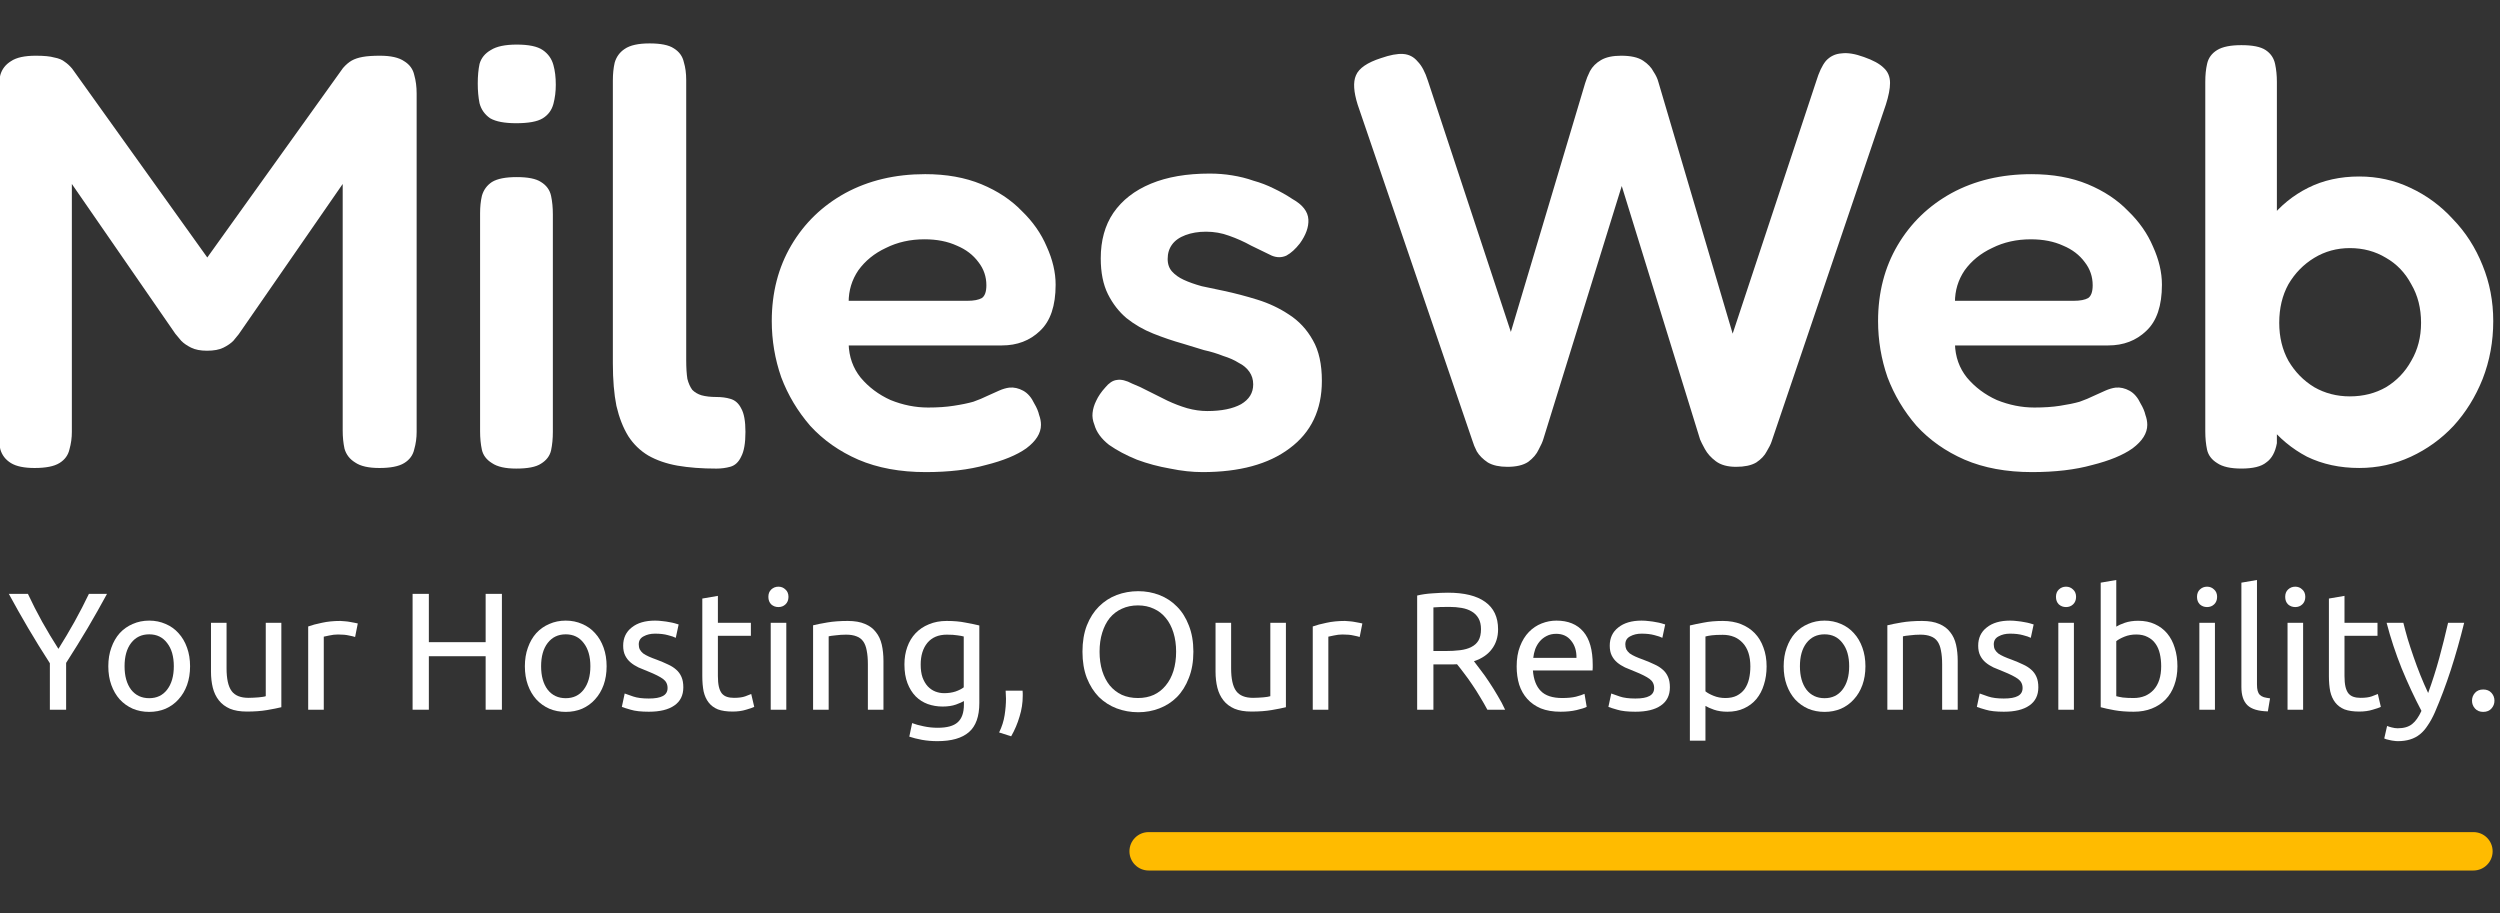 <svg width="167" height="61" viewBox="0 0 167 61" fill="none" xmlns="http://www.w3.org/2000/svg">
<rect x="0" y="0" width="167" height="61" fill="#333333" stroke="none"/>
<g clip-path="url(#clip0_1241_4301)">
<path d="M75.447 56.867C75.447 56.159 76.021 55.585 76.729 55.585H165.225C165.934 55.585 166.508 56.159 166.508 56.867V56.867C166.508 57.575 165.934 58.15 165.225 58.15H76.729C76.021 58.15 75.447 57.575 75.447 56.867V56.867Z" fill="#FFBB00"/>
<path d="M3.331 47.409V44.305C2.816 43.508 2.331 42.722 1.876 41.948C1.421 41.174 0.992 40.414 0.589 39.67H1.865C2.149 40.28 2.466 40.902 2.816 41.535C3.167 42.16 3.529 42.763 3.902 43.344C4.268 42.763 4.626 42.16 4.976 41.535C5.327 40.902 5.648 40.28 5.939 39.67H7.148C6.745 40.414 6.316 41.174 5.861 41.948C5.405 42.715 4.924 43.493 4.417 44.282V47.409H3.331Z" fill="white"/>
<path d="M12.697 44.506C12.697 44.967 12.629 45.384 12.495 45.757C12.361 46.129 12.171 46.449 11.924 46.717C11.686 46.985 11.398 47.193 11.063 47.342C10.727 47.484 10.361 47.554 9.966 47.554C9.57 47.554 9.205 47.484 8.869 47.342C8.533 47.193 8.242 46.985 7.996 46.717C7.757 46.449 7.571 46.129 7.437 45.757C7.302 45.384 7.235 44.967 7.235 44.506C7.235 44.051 7.302 43.638 7.437 43.266C7.571 42.886 7.757 42.562 7.996 42.294C8.242 42.026 8.533 41.822 8.869 41.68C9.205 41.531 9.57 41.457 9.966 41.457C10.361 41.457 10.727 41.531 11.063 41.68C11.398 41.822 11.686 42.026 11.924 42.294C12.171 42.562 12.361 42.886 12.495 43.266C12.629 43.638 12.697 44.051 12.697 44.506ZM11.611 44.506C11.611 43.85 11.462 43.333 11.163 42.953C10.872 42.566 10.473 42.373 9.966 42.373C9.458 42.373 9.056 42.566 8.757 42.953C8.466 43.333 8.321 43.85 8.321 44.506C8.321 45.161 8.466 45.682 8.757 46.069C9.056 46.449 9.458 46.639 9.966 46.639C10.473 46.639 10.872 46.449 11.163 46.069C11.462 45.682 11.611 45.161 11.611 44.506Z" fill="white"/>
<path d="M18.794 47.242C18.555 47.301 18.238 47.365 17.843 47.432C17.455 47.499 17.003 47.532 16.489 47.532C16.041 47.532 15.664 47.469 15.358 47.342C15.053 47.208 14.806 47.022 14.62 46.784C14.433 46.546 14.299 46.267 14.217 45.946C14.135 45.619 14.094 45.258 14.094 44.863V41.602H15.134V44.64C15.134 45.347 15.246 45.853 15.47 46.158C15.694 46.464 16.071 46.616 16.601 46.616C16.712 46.616 16.828 46.613 16.948 46.605C17.067 46.598 17.179 46.59 17.283 46.583C17.388 46.568 17.481 46.557 17.563 46.549C17.653 46.535 17.716 46.52 17.753 46.505V41.602H18.794V47.242Z" fill="white"/>
<path d="M22.736 41.479C22.826 41.479 22.926 41.487 23.038 41.501C23.157 41.509 23.273 41.524 23.385 41.546C23.497 41.561 23.598 41.58 23.687 41.602C23.784 41.617 23.855 41.632 23.9 41.647L23.721 42.551C23.639 42.522 23.501 42.488 23.307 42.451C23.12 42.406 22.878 42.384 22.579 42.384C22.385 42.384 22.191 42.406 21.997 42.451C21.811 42.488 21.688 42.514 21.628 42.529V47.409H20.587V41.848C20.833 41.758 21.139 41.676 21.505 41.602C21.87 41.52 22.281 41.479 22.736 41.479Z" fill="white"/>
<path d="M32.441 39.67H33.527V47.409H32.441V43.836H28.647V47.409H27.561V39.67H28.647V42.897H32.441V39.67Z" fill="white"/>
<path d="M40.522 44.506C40.522 44.967 40.455 45.384 40.321 45.757C40.186 46.129 39.996 46.449 39.75 46.717C39.511 46.985 39.224 47.193 38.888 47.342C38.552 47.484 38.187 47.554 37.791 47.554C37.396 47.554 37.03 47.484 36.695 47.342C36.359 47.193 36.068 46.985 35.822 46.717C35.583 46.449 35.396 46.129 35.262 45.757C35.128 45.384 35.061 44.967 35.061 44.506C35.061 44.051 35.128 43.638 35.262 43.266C35.396 42.886 35.583 42.562 35.822 42.294C36.068 42.026 36.359 41.822 36.695 41.68C37.03 41.531 37.396 41.457 37.791 41.457C38.187 41.457 38.552 41.531 38.888 41.68C39.224 41.822 39.511 42.026 39.75 42.294C39.996 42.562 40.186 42.886 40.321 43.266C40.455 43.638 40.522 44.051 40.522 44.506ZM39.437 44.506C39.437 43.85 39.287 43.333 38.989 42.953C38.698 42.566 38.299 42.373 37.791 42.373C37.284 42.373 36.881 42.566 36.583 42.953C36.292 43.333 36.146 43.85 36.146 44.506C36.146 45.161 36.292 45.682 36.583 46.069C36.881 46.449 37.284 46.639 37.791 46.639C38.299 46.639 38.698 46.449 38.989 46.069C39.287 45.682 39.437 45.161 39.437 44.506Z" fill="white"/>
<path d="M43.341 46.661C43.766 46.661 44.079 46.605 44.281 46.493C44.489 46.382 44.594 46.203 44.594 45.958C44.594 45.704 44.493 45.503 44.292 45.354C44.09 45.206 43.758 45.038 43.296 44.852C43.072 44.763 42.856 44.673 42.647 44.584C42.445 44.487 42.27 44.375 42.121 44.249C41.971 44.122 41.852 43.97 41.763 43.791C41.673 43.612 41.628 43.393 41.628 43.132C41.628 42.618 41.819 42.212 42.199 41.915C42.58 41.609 43.098 41.457 43.755 41.457C43.919 41.457 44.083 41.468 44.247 41.49C44.411 41.505 44.564 41.528 44.706 41.557C44.848 41.58 44.971 41.606 45.075 41.636C45.187 41.665 45.273 41.691 45.333 41.714L45.142 42.607C45.031 42.547 44.855 42.488 44.616 42.428C44.378 42.361 44.09 42.328 43.755 42.328C43.464 42.328 43.21 42.387 42.994 42.507C42.777 42.618 42.669 42.797 42.669 43.043C42.669 43.169 42.691 43.281 42.736 43.378C42.788 43.474 42.863 43.564 42.96 43.646C43.065 43.72 43.191 43.791 43.341 43.858C43.49 43.925 43.669 43.996 43.878 44.07C44.154 44.174 44.4 44.279 44.616 44.383C44.833 44.48 45.016 44.595 45.165 44.729C45.321 44.863 45.441 45.027 45.523 45.22C45.605 45.407 45.646 45.637 45.646 45.913C45.646 46.449 45.444 46.855 45.042 47.13C44.646 47.406 44.079 47.543 43.341 47.543C42.826 47.543 42.423 47.499 42.132 47.409C41.841 47.327 41.643 47.264 41.539 47.219L41.729 46.326C41.848 46.371 42.039 46.438 42.3 46.527C42.561 46.616 42.908 46.661 43.341 46.661Z" fill="white"/>
<path d="M47.955 41.602H50.159V42.473H47.955V45.153C47.955 45.444 47.977 45.686 48.022 45.879C48.067 46.065 48.134 46.214 48.223 46.326C48.313 46.43 48.425 46.505 48.559 46.549C48.693 46.594 48.85 46.616 49.029 46.616C49.342 46.616 49.592 46.583 49.779 46.516C49.973 46.441 50.107 46.389 50.182 46.359L50.383 47.219C50.279 47.272 50.096 47.335 49.835 47.409C49.574 47.491 49.275 47.532 48.94 47.532C48.544 47.532 48.216 47.484 47.955 47.387C47.701 47.283 47.496 47.13 47.339 46.929C47.182 46.728 47.071 46.482 47.003 46.192C46.944 45.894 46.914 45.552 46.914 45.165V39.983L47.955 39.804V41.602Z" fill="white"/>
<path d="M52.525 47.409H51.484V41.602H52.525V47.409ZM51.999 40.552C51.812 40.552 51.652 40.493 51.517 40.373C51.391 40.247 51.327 40.079 51.327 39.871C51.327 39.662 51.391 39.499 51.517 39.38C51.652 39.253 51.812 39.19 51.999 39.19C52.185 39.19 52.342 39.253 52.469 39.38C52.603 39.499 52.67 39.662 52.67 39.871C52.67 40.079 52.603 40.247 52.469 40.373C52.342 40.493 52.185 40.552 51.999 40.552Z" fill="white"/>
<path d="M54.314 41.77C54.553 41.71 54.87 41.647 55.266 41.58C55.661 41.513 56.116 41.479 56.631 41.479C57.094 41.479 57.478 41.546 57.784 41.68C58.09 41.807 58.332 41.989 58.511 42.227C58.698 42.458 58.828 42.737 58.903 43.065C58.977 43.393 59.015 43.754 59.015 44.148V47.409H57.974V44.372C57.974 44.014 57.948 43.709 57.896 43.456C57.851 43.203 57.773 42.998 57.661 42.842C57.549 42.685 57.4 42.574 57.213 42.507C57.026 42.432 56.795 42.395 56.519 42.395C56.407 42.395 56.292 42.399 56.172 42.406C56.053 42.413 55.937 42.425 55.825 42.44C55.721 42.447 55.624 42.458 55.534 42.473C55.452 42.488 55.392 42.499 55.355 42.507V47.409H54.314V41.77Z" fill="white"/>
<path d="M64.389 46.829C64.3 46.888 64.124 46.966 63.863 47.063C63.609 47.153 63.311 47.197 62.968 47.197C62.617 47.197 62.285 47.141 61.972 47.03C61.666 46.918 61.397 46.747 61.166 46.516C60.935 46.278 60.752 45.983 60.618 45.634C60.483 45.284 60.416 44.867 60.416 44.383C60.416 43.958 60.48 43.571 60.606 43.221C60.733 42.864 60.916 42.559 61.155 42.306C61.401 42.045 61.7 41.844 62.05 41.703C62.401 41.554 62.796 41.479 63.236 41.479C63.721 41.479 64.143 41.516 64.501 41.591C64.867 41.658 65.173 41.721 65.419 41.781V46.963C65.419 47.856 65.188 48.504 64.725 48.906C64.262 49.308 63.561 49.509 62.621 49.509C62.255 49.509 61.908 49.479 61.58 49.42C61.259 49.36 60.98 49.289 60.741 49.207L60.931 48.303C61.14 48.385 61.394 48.455 61.692 48.515C61.998 48.582 62.315 48.615 62.643 48.615C63.263 48.615 63.706 48.493 63.975 48.247C64.251 48.001 64.389 47.61 64.389 47.074V46.829ZM64.378 42.518C64.273 42.488 64.132 42.462 63.953 42.44C63.781 42.41 63.546 42.395 63.248 42.395C62.688 42.395 62.255 42.577 61.949 42.942C61.651 43.307 61.502 43.791 61.502 44.394C61.502 44.729 61.543 45.016 61.625 45.254C61.714 45.492 61.83 45.69 61.972 45.846C62.121 46.002 62.289 46.118 62.475 46.192C62.669 46.267 62.867 46.304 63.069 46.304C63.345 46.304 63.598 46.267 63.83 46.192C64.061 46.11 64.244 46.017 64.378 45.913V42.518Z" fill="white"/>
<path d="M68.308 46.136C68.315 46.196 68.319 46.255 68.319 46.315C68.319 46.367 68.319 46.423 68.319 46.482C68.319 46.951 68.248 47.413 68.106 47.867C67.972 48.329 67.785 48.768 67.546 49.185L66.741 48.928C66.927 48.548 67.05 48.161 67.11 47.767C67.17 47.38 67.2 47.015 67.2 46.672C67.2 46.575 67.196 46.482 67.188 46.393C67.188 46.304 67.185 46.218 67.177 46.136H68.308Z" fill="white"/>
<path d="M72.309 43.534C72.309 42.871 72.406 42.287 72.6 41.781C72.801 41.274 73.07 40.854 73.406 40.519C73.749 40.176 74.144 39.919 74.592 39.748C75.047 39.577 75.528 39.491 76.036 39.491C76.535 39.491 77.006 39.577 77.446 39.748C77.893 39.919 78.285 40.176 78.621 40.519C78.957 40.854 79.222 41.274 79.415 41.781C79.617 42.287 79.718 42.871 79.718 43.534C79.718 44.197 79.617 44.781 79.415 45.287C79.222 45.794 78.957 46.218 78.621 46.561C78.285 46.896 77.893 47.149 77.446 47.32C77.006 47.491 76.535 47.577 76.036 47.577C75.528 47.577 75.047 47.491 74.592 47.32C74.144 47.149 73.749 46.896 73.406 46.561C73.07 46.218 72.801 45.794 72.6 45.287C72.406 44.781 72.309 44.197 72.309 43.534ZM73.451 43.534C73.451 44.003 73.51 44.431 73.629 44.818C73.749 45.198 73.917 45.522 74.133 45.79C74.357 46.058 74.626 46.267 74.939 46.415C75.26 46.557 75.618 46.628 76.013 46.628C76.409 46.628 76.763 46.557 77.076 46.415C77.39 46.267 77.655 46.058 77.871 45.79C78.095 45.522 78.266 45.198 78.386 44.818C78.505 44.431 78.565 44.003 78.565 43.534C78.565 43.065 78.505 42.641 78.386 42.261C78.266 41.874 78.095 41.546 77.871 41.278C77.655 41.01 77.39 40.805 77.076 40.664C76.763 40.515 76.409 40.441 76.013 40.441C75.618 40.441 75.26 40.515 74.939 40.664C74.626 40.805 74.357 41.01 74.133 41.278C73.917 41.546 73.749 41.874 73.629 42.261C73.51 42.641 73.451 43.065 73.451 43.534Z" fill="white"/>
<path d="M85.899 47.242C85.66 47.301 85.343 47.365 84.948 47.432C84.56 47.499 84.108 47.532 83.594 47.532C83.146 47.532 82.769 47.469 82.463 47.342C82.157 47.208 81.911 47.022 81.725 46.784C81.538 46.546 81.404 46.267 81.322 45.946C81.24 45.619 81.198 45.258 81.198 44.863V41.602H82.239V44.64C82.239 45.347 82.351 45.853 82.575 46.158C82.799 46.464 83.176 46.616 83.705 46.616C83.817 46.616 83.933 46.613 84.052 46.605C84.172 46.598 84.284 46.59 84.388 46.583C84.493 46.568 84.586 46.557 84.668 46.549C84.757 46.535 84.821 46.52 84.858 46.505V41.602H85.899V47.242Z" fill="white"/>
<path d="M89.841 41.479C89.93 41.479 90.031 41.487 90.143 41.501C90.262 41.509 90.378 41.524 90.49 41.546C90.602 41.561 90.703 41.58 90.792 41.602C90.889 41.617 90.96 41.632 91.005 41.647L90.826 42.551C90.743 42.522 90.606 42.488 90.412 42.451C90.225 42.406 89.983 42.384 89.684 42.384C89.49 42.384 89.296 42.406 89.102 42.451C88.916 42.488 88.793 42.514 88.733 42.529V47.409H87.692V41.848C87.938 41.758 88.244 41.676 88.61 41.602C88.975 41.52 89.386 41.479 89.841 41.479Z" fill="white"/>
<path d="M98.46 44.171C98.58 44.319 98.729 44.517 98.908 44.763C99.094 45.001 99.285 45.269 99.479 45.567C99.673 45.857 99.863 46.162 100.049 46.482C100.243 46.803 100.408 47.111 100.542 47.409H99.356C99.206 47.126 99.042 46.84 98.863 46.549C98.692 46.259 98.516 45.983 98.337 45.723C98.158 45.455 97.979 45.206 97.8 44.975C97.628 44.744 97.472 44.543 97.33 44.372C97.233 44.379 97.132 44.383 97.028 44.383C96.931 44.383 96.83 44.383 96.725 44.383H95.752V47.409H94.666V39.782C94.972 39.707 95.312 39.659 95.685 39.636C96.065 39.607 96.412 39.592 96.725 39.592C97.815 39.592 98.643 39.797 99.21 40.206C99.784 40.615 100.072 41.226 100.072 42.038C100.072 42.551 99.934 42.99 99.658 43.355C99.389 43.72 98.99 43.992 98.46 44.171ZM96.815 40.541C96.353 40.541 95.998 40.552 95.752 40.575V43.489H96.524C96.897 43.489 97.233 43.471 97.531 43.434C97.83 43.396 98.08 43.326 98.281 43.221C98.49 43.117 98.65 42.972 98.762 42.786C98.874 42.592 98.93 42.339 98.93 42.026C98.93 41.736 98.874 41.494 98.762 41.3C98.65 41.107 98.498 40.954 98.303 40.843C98.117 40.731 97.893 40.653 97.632 40.608C97.378 40.563 97.106 40.541 96.815 40.541Z" fill="white"/>
<path d="M101.313 44.517C101.313 44.003 101.388 43.556 101.537 43.177C101.686 42.789 101.884 42.469 102.13 42.216C102.376 41.963 102.66 41.773 102.98 41.647C103.301 41.52 103.63 41.457 103.965 41.457C104.749 41.457 105.349 41.703 105.767 42.194C106.185 42.678 106.394 43.419 106.394 44.416C106.394 44.461 106.394 44.52 106.394 44.595C106.394 44.662 106.39 44.725 106.383 44.785H102.399C102.443 45.388 102.619 45.846 102.925 46.158C103.23 46.471 103.708 46.628 104.357 46.628C104.723 46.628 105.029 46.598 105.275 46.538C105.528 46.471 105.719 46.408 105.845 46.348L105.991 47.219C105.864 47.286 105.64 47.357 105.319 47.432C105.006 47.506 104.648 47.543 104.245 47.543C103.738 47.543 103.298 47.469 102.925 47.32C102.559 47.164 102.257 46.951 102.018 46.683C101.779 46.415 101.6 46.099 101.481 45.734C101.369 45.362 101.313 44.956 101.313 44.517ZM105.308 43.947C105.316 43.478 105.196 43.095 104.95 42.797C104.711 42.492 104.379 42.339 103.954 42.339C103.715 42.339 103.503 42.387 103.316 42.484C103.137 42.574 102.984 42.693 102.857 42.842C102.731 42.99 102.63 43.162 102.555 43.355C102.488 43.549 102.443 43.746 102.421 43.947H105.308Z" fill="white"/>
<path d="M109.243 46.661C109.668 46.661 109.982 46.605 110.183 46.493C110.392 46.382 110.497 46.203 110.497 45.958C110.497 45.704 110.396 45.503 110.194 45.354C109.993 45.206 109.661 45.038 109.198 44.852C108.975 44.763 108.758 44.673 108.549 44.584C108.348 44.487 108.172 44.375 108.023 44.249C107.874 44.122 107.755 43.97 107.665 43.791C107.576 43.612 107.531 43.393 107.531 43.132C107.531 42.618 107.721 42.212 108.102 41.915C108.482 41.609 109.001 41.457 109.657 41.457C109.821 41.457 109.985 41.468 110.15 41.49C110.314 41.505 110.467 41.528 110.608 41.557C110.75 41.58 110.873 41.606 110.978 41.636C111.09 41.665 111.176 41.691 111.235 41.714L111.045 42.607C110.933 42.547 110.758 42.488 110.519 42.428C110.28 42.361 109.993 42.328 109.657 42.328C109.366 42.328 109.113 42.387 108.896 42.507C108.68 42.618 108.572 42.797 108.572 43.043C108.572 43.169 108.594 43.281 108.639 43.378C108.691 43.474 108.766 43.564 108.863 43.646C108.967 43.72 109.094 43.791 109.243 43.858C109.392 43.925 109.571 43.996 109.78 44.07C110.056 44.174 110.303 44.279 110.519 44.383C110.735 44.48 110.918 44.595 111.067 44.729C111.224 44.863 111.343 45.027 111.425 45.22C111.508 45.407 111.549 45.637 111.549 45.913C111.549 46.449 111.347 46.855 110.944 47.13C110.549 47.406 109.982 47.543 109.243 47.543C108.728 47.543 108.325 47.499 108.034 47.409C107.743 47.327 107.546 47.264 107.441 47.219L107.632 46.326C107.751 46.371 107.941 46.438 108.202 46.527C108.463 46.616 108.81 46.661 109.243 46.661Z" fill="white"/>
<path d="M116.924 44.517C116.924 43.839 116.756 43.318 116.42 42.953C116.084 42.589 115.637 42.406 115.077 42.406C114.764 42.406 114.518 42.417 114.338 42.44C114.167 42.462 114.029 42.488 113.924 42.518V46.181C114.051 46.285 114.234 46.386 114.473 46.482C114.712 46.579 114.973 46.628 115.256 46.628C115.555 46.628 115.808 46.575 116.017 46.471C116.234 46.359 116.409 46.211 116.543 46.025C116.677 45.831 116.774 45.608 116.834 45.354C116.894 45.094 116.924 44.815 116.924 44.517ZM118.009 44.517C118.009 44.956 117.95 45.362 117.83 45.734C117.718 46.106 117.55 46.426 117.327 46.695C117.103 46.963 116.827 47.171 116.498 47.32C116.178 47.469 115.808 47.543 115.39 47.543C115.055 47.543 114.756 47.499 114.495 47.409C114.241 47.32 114.051 47.234 113.924 47.153V49.475H112.884V41.781C113.13 41.721 113.436 41.658 113.801 41.591C114.174 41.516 114.603 41.479 115.088 41.479C115.536 41.479 115.939 41.55 116.297 41.691C116.655 41.833 116.961 42.034 117.215 42.294C117.468 42.555 117.662 42.875 117.797 43.255C117.938 43.627 118.009 44.048 118.009 44.517Z" fill="white"/>
<path d="M124.611 44.506C124.611 44.967 124.544 45.384 124.409 45.757C124.275 46.129 124.085 46.449 123.838 46.717C123.6 46.985 123.312 47.193 122.977 47.342C122.641 47.484 122.275 47.554 121.88 47.554C121.485 47.554 121.119 47.484 120.783 47.342C120.447 47.193 120.157 46.985 119.91 46.717C119.672 46.449 119.485 46.129 119.351 45.757C119.216 45.384 119.149 44.967 119.149 44.506C119.149 44.051 119.216 43.638 119.351 43.266C119.485 42.886 119.672 42.562 119.91 42.294C120.157 42.026 120.447 41.822 120.783 41.68C121.119 41.531 121.485 41.457 121.88 41.457C122.275 41.457 122.641 41.531 122.977 41.68C123.312 41.822 123.6 42.026 123.838 42.294C124.085 42.562 124.275 42.886 124.409 43.266C124.544 43.638 124.611 44.051 124.611 44.506ZM123.525 44.506C123.525 43.85 123.376 43.333 123.077 42.953C122.786 42.566 122.387 42.373 121.88 42.373C121.373 42.373 120.97 42.566 120.671 42.953C120.38 43.333 120.235 43.85 120.235 44.506C120.235 45.161 120.38 45.682 120.671 46.069C120.97 46.449 121.373 46.639 121.88 46.639C122.387 46.639 122.786 46.449 123.077 46.069C123.376 45.682 123.525 45.161 123.525 44.506Z" fill="white"/>
<path d="M126.075 41.77C126.314 41.71 126.631 41.647 127.026 41.58C127.422 41.513 127.877 41.479 128.392 41.479C128.854 41.479 129.238 41.546 129.544 41.68C129.85 41.807 130.093 41.989 130.272 42.227C130.458 42.458 130.589 42.737 130.664 43.065C130.738 43.393 130.775 43.754 130.775 44.148V47.409H129.735V44.372C129.735 44.014 129.708 43.709 129.656 43.456C129.612 43.203 129.533 42.998 129.421 42.842C129.309 42.685 129.16 42.574 128.974 42.507C128.787 42.432 128.556 42.395 128.28 42.395C128.168 42.395 128.052 42.399 127.933 42.406C127.813 42.413 127.698 42.425 127.586 42.44C127.481 42.447 127.384 42.458 127.295 42.473C127.213 42.488 127.153 42.499 127.116 42.507V47.409H126.075V41.77Z" fill="white"/>
<path d="M133.856 46.661C134.281 46.661 134.594 46.605 134.796 46.493C135.004 46.382 135.109 46.203 135.109 45.958C135.109 45.704 135.008 45.503 134.807 45.354C134.605 45.206 134.273 45.038 133.811 44.852C133.587 44.763 133.371 44.673 133.162 44.584C132.96 44.487 132.785 44.375 132.636 44.249C132.486 44.122 132.367 43.97 132.278 43.791C132.188 43.612 132.143 43.393 132.143 43.132C132.143 42.618 132.333 42.212 132.714 41.915C133.094 41.609 133.613 41.457 134.27 41.457C134.434 41.457 134.598 41.468 134.762 41.49C134.926 41.505 135.079 41.528 135.221 41.557C135.363 41.58 135.486 41.606 135.59 41.636C135.702 41.665 135.788 41.691 135.848 41.714L135.657 42.607C135.545 42.547 135.37 42.488 135.131 42.428C134.893 42.361 134.605 42.328 134.27 42.328C133.979 42.328 133.725 42.387 133.509 42.507C133.292 42.618 133.184 42.797 133.184 43.043C133.184 43.169 133.206 43.281 133.251 43.378C133.303 43.474 133.378 43.564 133.475 43.646C133.579 43.72 133.706 43.791 133.856 43.858C134.005 43.925 134.184 43.996 134.393 44.07C134.669 44.174 134.915 44.279 135.131 44.383C135.348 44.48 135.53 44.595 135.68 44.729C135.836 44.863 135.956 45.027 136.038 45.22C136.12 45.407 136.161 45.637 136.161 45.913C136.161 46.449 135.959 46.855 135.557 47.13C135.161 47.406 134.594 47.543 133.856 47.543C133.341 47.543 132.938 47.499 132.647 47.409C132.356 47.327 132.158 47.264 132.054 47.219L132.244 46.326C132.363 46.371 132.554 46.438 132.815 46.527C133.076 46.616 133.423 46.661 133.856 46.661Z" fill="white"/>
<path d="M138.537 47.409H137.496V41.602H138.537V47.409ZM138.011 40.552C137.824 40.552 137.664 40.493 137.53 40.373C137.403 40.247 137.339 40.079 137.339 39.871C137.339 39.662 137.403 39.499 137.53 39.38C137.664 39.253 137.824 39.19 138.011 39.19C138.197 39.19 138.354 39.253 138.481 39.38C138.615 39.499 138.682 39.662 138.682 39.871C138.682 40.079 138.615 40.247 138.481 40.373C138.354 40.493 138.197 40.552 138.011 40.552Z" fill="white"/>
<path d="M141.367 41.859C141.494 41.777 141.684 41.691 141.938 41.602C142.199 41.513 142.498 41.468 142.833 41.468C143.251 41.468 143.621 41.542 143.941 41.691C144.27 41.84 144.546 42.049 144.77 42.317C144.993 42.585 145.161 42.905 145.273 43.277C145.393 43.649 145.452 44.059 145.452 44.506C145.452 44.975 145.381 45.399 145.24 45.779C145.105 46.151 144.911 46.468 144.658 46.728C144.404 46.989 144.098 47.19 143.74 47.331C143.382 47.473 142.979 47.543 142.531 47.543C142.046 47.543 141.617 47.51 141.244 47.443C140.871 47.376 140.565 47.309 140.327 47.242V38.922L141.367 38.743V41.859ZM141.367 46.505C141.472 46.535 141.617 46.564 141.804 46.594C141.998 46.616 142.237 46.628 142.52 46.628C143.08 46.628 143.527 46.445 143.863 46.08C144.199 45.708 144.367 45.183 144.367 44.506C144.367 44.208 144.337 43.929 144.277 43.668C144.217 43.407 144.12 43.184 143.986 42.998C143.852 42.804 143.677 42.656 143.46 42.551C143.251 42.44 142.998 42.384 142.699 42.384C142.416 42.384 142.155 42.432 141.916 42.529C141.677 42.626 141.494 42.726 141.367 42.83V46.505Z" fill="white"/>
<path d="M147.958 47.409H146.917V41.602H147.958V47.409ZM147.432 40.552C147.245 40.552 147.085 40.493 146.95 40.373C146.824 40.247 146.76 40.079 146.76 39.871C146.76 39.662 146.824 39.499 146.95 39.38C147.085 39.253 147.245 39.19 147.432 39.19C147.618 39.19 147.775 39.253 147.902 39.38C148.036 39.499 148.103 39.662 148.103 39.871C148.103 40.079 148.036 40.247 147.902 40.373C147.775 40.493 147.618 40.552 147.432 40.552Z" fill="white"/>
<path d="M151.493 47.521C150.852 47.506 150.397 47.368 150.128 47.108C149.859 46.847 149.725 46.441 149.725 45.891V38.922L150.766 38.743V45.723C150.766 45.894 150.781 46.036 150.811 46.147C150.841 46.259 150.889 46.348 150.956 46.415C151.023 46.482 151.113 46.535 151.225 46.572C151.337 46.602 151.475 46.628 151.639 46.65L151.493 47.521Z" fill="white"/>
<path d="M153.848 47.409H152.808V41.602H153.848V47.409ZM153.322 40.552C153.136 40.552 152.976 40.493 152.841 40.373C152.714 40.247 152.651 40.079 152.651 39.871C152.651 39.662 152.714 39.499 152.841 39.38C152.976 39.253 153.136 39.19 153.322 39.19C153.509 39.19 153.666 39.253 153.792 39.38C153.927 39.499 153.994 39.662 153.994 39.871C153.994 40.079 153.927 40.247 153.792 40.373C153.666 40.493 153.509 40.552 153.322 40.552Z" fill="white"/>
<path d="M156.612 41.602H158.817V42.473H156.612V45.153C156.612 45.444 156.634 45.686 156.679 45.879C156.724 46.065 156.791 46.214 156.881 46.326C156.97 46.43 157.082 46.505 157.216 46.549C157.351 46.594 157.507 46.616 157.686 46.616C158 46.616 158.25 46.583 158.436 46.516C158.63 46.441 158.764 46.389 158.839 46.359L159.04 47.219C158.936 47.272 158.753 47.335 158.492 47.409C158.231 47.491 157.933 47.532 157.597 47.532C157.201 47.532 156.873 47.484 156.612 47.387C156.358 47.283 156.153 47.13 155.996 46.929C155.84 46.728 155.728 46.482 155.661 46.192C155.601 45.894 155.571 45.552 155.571 45.165V39.983L156.612 39.804V41.602Z" fill="white"/>
<path d="M159.458 48.493C159.54 48.53 159.645 48.563 159.772 48.593C159.906 48.63 160.037 48.649 160.163 48.649C160.574 48.649 160.895 48.556 161.126 48.37C161.357 48.191 161.566 47.897 161.753 47.487C161.283 46.594 160.842 45.648 160.432 44.651C160.029 43.646 159.693 42.629 159.425 41.602H160.544C160.626 41.937 160.723 42.298 160.835 42.685C160.954 43.072 161.085 43.471 161.227 43.88C161.368 44.29 161.521 44.699 161.685 45.109C161.85 45.518 162.021 45.913 162.2 46.292C162.484 45.511 162.73 44.736 162.939 43.97C163.148 43.203 163.346 42.413 163.532 41.602H164.606C164.338 42.696 164.039 43.75 163.711 44.763C163.383 45.768 163.028 46.709 162.648 47.588C162.499 47.923 162.342 48.21 162.178 48.448C162.021 48.694 161.846 48.895 161.652 49.051C161.458 49.207 161.238 49.323 160.992 49.397C160.753 49.472 160.481 49.509 160.175 49.509C160.093 49.509 160.007 49.502 159.917 49.487C159.828 49.479 159.738 49.464 159.649 49.442C159.567 49.427 159.488 49.408 159.414 49.386C159.346 49.364 159.298 49.345 159.268 49.33L159.458 48.493Z" fill="white"/>
<path d="M166.63 46.806C166.63 47.007 166.563 47.182 166.428 47.331C166.294 47.48 166.111 47.554 165.88 47.554C165.649 47.554 165.466 47.48 165.332 47.331C165.197 47.182 165.13 47.007 165.13 46.806C165.13 46.605 165.197 46.43 165.332 46.281C165.466 46.132 165.649 46.058 165.88 46.058C166.111 46.058 166.294 46.132 166.428 46.281C166.563 46.43 166.63 46.605 166.63 46.806Z" fill="white"/>
<path d="M157.597 31.161C156.318 31.161 155.169 30.913 154.15 30.417C153.158 29.895 152.309 29.189 151.604 28.302C150.925 27.414 150.403 26.395 150.037 25.246C149.698 24.071 149.528 22.818 149.528 21.486C149.554 20.154 149.75 18.914 150.116 17.765C150.481 16.59 151.004 15.572 151.683 14.71C152.388 13.822 153.236 13.13 154.229 12.634C155.221 12.138 156.344 11.89 157.597 11.89C158.798 11.89 159.921 12.138 160.966 12.634C162.036 13.13 162.976 13.822 163.786 14.71C164.621 15.572 165.274 16.59 165.744 17.765C166.214 18.914 166.449 20.141 166.449 21.447C166.449 22.805 166.214 24.084 165.744 25.286C165.274 26.461 164.635 27.492 163.825 28.38C163.016 29.242 162.075 29.921 161.005 30.417C159.934 30.913 158.798 31.161 157.597 31.161ZM156.97 26.578C157.884 26.578 158.707 26.369 159.438 25.951C160.169 25.508 160.744 24.907 161.161 24.15C161.605 23.392 161.827 22.531 161.827 21.564C161.827 20.572 161.605 19.698 161.161 18.94C160.744 18.157 160.169 17.556 159.438 17.138C158.707 16.695 157.884 16.473 156.97 16.473C156.083 16.473 155.273 16.695 154.542 17.138C153.811 17.582 153.223 18.183 152.779 18.94C152.361 19.698 152.153 20.572 152.153 21.564C152.153 22.531 152.361 23.392 152.779 24.15C153.223 24.907 153.811 25.508 154.542 25.951C155.273 26.369 156.083 26.578 156.97 26.578ZM149.724 31.2C149.019 31.2 148.497 31.083 148.157 30.848C147.818 30.639 147.609 30.365 147.531 30.025C147.452 29.66 147.413 29.255 147.413 28.811V5.466C147.413 5.022 147.452 4.63 147.531 4.291C147.609 3.925 147.818 3.638 148.157 3.429C148.497 3.22 149.019 3.116 149.724 3.116C150.455 3.116 150.977 3.22 151.291 3.429C151.604 3.638 151.8 3.925 151.878 4.291C151.957 4.656 151.996 5.048 151.996 5.466V29.594C151.891 30.169 151.669 30.573 151.33 30.808C151.017 31.07 150.481 31.2 149.724 31.2Z" fill="white" stroke="white" stroke-width="0.2"/>
<path d="M135.739 31.436C134.041 31.436 132.553 31.162 131.273 30.613C130.02 30.065 128.962 29.321 128.101 28.381C127.265 27.414 126.625 26.344 126.181 25.169C125.764 23.968 125.555 22.727 125.555 21.448C125.555 19.567 125.986 17.896 126.847 16.434C127.709 14.972 128.897 13.823 130.412 12.987C131.952 12.151 133.715 11.734 135.7 11.734C137.11 11.734 138.35 11.956 139.421 12.399C140.491 12.843 141.379 13.431 142.084 14.162C142.815 14.867 143.364 15.65 143.729 16.512C144.121 17.374 144.317 18.21 144.317 19.019C144.317 20.403 143.977 21.408 143.298 22.035C142.646 22.662 141.823 22.975 140.831 22.975H130.49C130.516 23.863 130.79 24.633 131.313 25.286C131.861 25.939 132.54 26.448 133.349 26.814C134.185 27.153 135.034 27.323 135.895 27.323C136.548 27.323 137.123 27.284 137.619 27.206C138.141 27.127 138.585 27.036 138.951 26.931C139.316 26.801 139.63 26.67 139.891 26.54C140.178 26.409 140.439 26.291 140.674 26.187C140.909 26.083 141.131 26.017 141.34 25.991C141.627 25.965 141.914 26.03 142.202 26.187C142.489 26.344 142.724 26.618 142.907 27.01C143.063 27.271 143.168 27.519 143.22 27.754C143.298 27.963 143.338 28.172 143.338 28.381C143.338 28.903 143.024 29.399 142.397 29.869C141.771 30.313 140.883 30.678 139.734 30.966C138.611 31.279 137.279 31.436 135.739 31.436ZM130.49 20.194H138.52C138.964 20.194 139.303 20.129 139.538 19.998C139.773 19.842 139.891 19.528 139.891 19.058C139.891 18.458 139.708 17.922 139.342 17.452C138.977 16.956 138.481 16.578 137.854 16.316C137.227 16.029 136.496 15.886 135.66 15.886C134.694 15.886 133.819 16.081 133.036 16.473C132.253 16.839 131.626 17.348 131.156 18.001C130.712 18.654 130.49 19.385 130.49 20.194Z" fill="white" stroke="white" stroke-width="0.2"/>
<path d="M100.695 31.084C100.173 31.084 99.755 30.993 99.442 30.81C99.129 30.601 98.894 30.366 98.737 30.105C98.606 29.844 98.515 29.622 98.463 29.439L90.786 6.956C90.525 6.12 90.485 5.494 90.668 5.076C90.851 4.632 91.386 4.266 92.274 3.979C92.875 3.77 93.358 3.679 93.723 3.705C94.089 3.731 94.389 3.888 94.624 4.175C94.885 4.436 95.107 4.854 95.29 5.428L100.93 22.506L105.983 5.585C106.062 5.324 106.166 5.063 106.297 4.802C106.453 4.514 106.688 4.279 107.002 4.097C107.315 3.914 107.746 3.822 108.294 3.822C108.921 3.822 109.391 3.927 109.704 4.136C110.018 4.345 110.24 4.58 110.37 4.841C110.527 5.076 110.631 5.298 110.684 5.507L115.736 22.624L121.416 5.467C121.599 4.867 121.808 4.423 122.043 4.136C122.304 3.849 122.63 3.692 123.022 3.666C123.414 3.613 123.897 3.692 124.471 3.901C125.072 4.11 125.503 4.345 125.764 4.606C126.025 4.841 126.155 5.154 126.155 5.546C126.155 5.911 126.064 6.381 125.881 6.956L118.243 29.478C118.191 29.635 118.087 29.844 117.93 30.105C117.799 30.366 117.577 30.601 117.264 30.81C116.951 30.993 116.52 31.084 115.971 31.084C115.423 31.084 114.992 30.967 114.679 30.732C114.365 30.497 114.13 30.235 113.974 29.948C113.817 29.661 113.713 29.452 113.66 29.322L108.333 12.087L103.006 29.282C102.954 29.465 102.85 29.7 102.693 29.987C102.562 30.275 102.341 30.536 102.027 30.771C101.714 30.98 101.27 31.084 100.695 31.084Z" fill="white" stroke="white" stroke-width="0.2"/>
<path d="M80.328 31.436C79.649 31.436 78.931 31.358 78.174 31.201C77.417 31.07 76.686 30.875 75.981 30.613C75.275 30.326 74.662 30 74.14 29.634C73.644 29.243 73.33 28.812 73.2 28.342C73.095 28.081 73.056 27.832 73.082 27.598C73.108 27.336 73.186 27.075 73.317 26.814C73.448 26.527 73.644 26.24 73.905 25.952C74.14 25.665 74.375 25.509 74.61 25.482C74.871 25.43 75.197 25.509 75.589 25.717C75.928 25.848 76.294 26.018 76.686 26.227C77.103 26.436 77.521 26.644 77.939 26.853C78.383 27.062 78.827 27.232 79.271 27.363C79.741 27.493 80.198 27.558 80.642 27.558C81.608 27.558 82.378 27.402 82.953 27.088C83.527 26.749 83.814 26.279 83.814 25.678C83.814 25.339 83.723 25.038 83.54 24.777C83.358 24.516 83.109 24.307 82.796 24.151C82.509 23.968 82.156 23.811 81.739 23.681C81.347 23.524 80.916 23.393 80.446 23.289C80.002 23.158 79.532 23.015 79.036 22.858C78.383 22.675 77.73 22.453 77.077 22.192C76.424 21.931 75.837 21.591 75.315 21.174C74.819 20.756 74.414 20.234 74.1 19.607C73.787 18.98 73.63 18.197 73.63 17.257C73.63 16.082 73.905 15.089 74.453 14.28C75.028 13.444 75.85 12.805 76.921 12.361C77.991 11.917 79.284 11.695 80.798 11.695C81.321 11.695 81.817 11.734 82.287 11.812C82.783 11.891 83.253 12.008 83.697 12.165C84.167 12.295 84.611 12.465 85.029 12.674C85.473 12.883 85.89 13.118 86.282 13.379C86.935 13.745 87.274 14.175 87.3 14.672C87.327 15.142 87.144 15.651 86.752 16.199C86.465 16.565 86.178 16.826 85.89 16.983C85.603 17.113 85.303 17.113 84.99 16.983C84.572 16.774 84.115 16.552 83.619 16.317C83.149 16.056 82.652 15.834 82.13 15.651C81.634 15.468 81.112 15.377 80.563 15.377C80.041 15.377 79.571 15.455 79.153 15.612C78.736 15.768 78.422 15.99 78.213 16.278C78.004 16.565 77.9 16.904 77.9 17.296C77.9 17.662 78.004 17.962 78.213 18.197C78.422 18.432 78.696 18.628 79.036 18.784C79.375 18.941 79.78 19.085 80.25 19.215C80.72 19.32 81.216 19.424 81.739 19.529C82.47 19.685 83.214 19.881 83.971 20.116C84.728 20.351 85.42 20.678 86.047 21.095C86.7 21.513 87.222 22.075 87.614 22.78C88.005 23.459 88.201 24.346 88.201 25.443C88.201 27.349 87.496 28.825 86.086 29.869C84.702 30.914 82.783 31.436 80.328 31.436Z" fill="white" stroke="white" stroke-width="0.2"/>
<path d="M61.838 31.436C60.141 31.436 58.652 31.161 57.373 30.613C56.119 30.065 55.062 29.32 54.2 28.38C53.364 27.414 52.724 26.343 52.281 25.168C51.863 23.967 51.654 22.727 51.654 21.447C51.654 19.567 52.085 17.896 52.946 16.434C53.808 14.971 54.996 13.822 56.511 12.987C58.051 12.151 59.814 11.733 61.799 11.733C63.209 11.733 64.449 11.955 65.52 12.399C66.59 12.843 67.478 13.431 68.183 14.162C68.914 14.867 69.463 15.65 69.828 16.512C70.22 17.374 70.416 18.209 70.416 19.019C70.416 20.403 70.076 21.408 69.397 22.035C68.745 22.662 67.922 22.975 66.93 22.975H56.589C56.615 23.863 56.889 24.633 57.412 25.286C57.96 25.939 58.639 26.448 59.449 26.814C60.284 27.153 61.133 27.323 61.995 27.323C62.647 27.323 63.222 27.284 63.718 27.205C64.24 27.127 64.684 27.035 65.05 26.931C65.415 26.8 65.729 26.67 65.99 26.539C66.277 26.409 66.538 26.291 66.773 26.187C67.008 26.082 67.23 26.017 67.439 25.991C67.726 25.965 68.013 26.03 68.301 26.187C68.588 26.343 68.823 26.618 69.006 27.009C69.162 27.27 69.267 27.519 69.319 27.754C69.397 27.962 69.437 28.171 69.437 28.38C69.437 28.902 69.123 29.399 68.497 29.869C67.87 30.313 66.982 30.678 65.833 30.965C64.71 31.279 63.379 31.436 61.838 31.436ZM56.589 20.194H64.619C65.063 20.194 65.402 20.129 65.637 19.998C65.872 19.841 65.99 19.528 65.99 19.058C65.99 18.457 65.807 17.922 65.441 17.452C65.076 16.956 64.58 16.577 63.953 16.316C63.326 16.029 62.595 15.885 61.76 15.885C60.793 15.885 59.919 16.081 59.135 16.473C58.352 16.838 57.725 17.348 57.255 18C56.811 18.653 56.589 19.384 56.589 20.194Z" fill="white" stroke="white" stroke-width="0.2"/>
<path d="M47.855 31.202C46.888 31.202 46.027 31.137 45.269 31.006C44.538 30.875 43.898 30.654 43.35 30.34C42.828 30.027 42.397 29.609 42.057 29.087C41.718 28.538 41.457 27.872 41.274 27.089C41.117 26.306 41.039 25.366 41.039 24.269V5.389C41.039 4.945 41.078 4.554 41.157 4.214C41.261 3.849 41.47 3.561 41.783 3.353C42.123 3.118 42.658 3 43.389 3C44.12 3 44.643 3.104 44.956 3.313C45.295 3.522 45.504 3.809 45.583 4.175C45.687 4.515 45.739 4.906 45.739 5.35V24.073C45.739 24.569 45.766 24.987 45.818 25.326C45.896 25.64 46.014 25.901 46.17 26.11C46.353 26.293 46.575 26.423 46.836 26.502C47.123 26.58 47.463 26.619 47.855 26.619C48.194 26.619 48.494 26.658 48.755 26.737C49.043 26.815 49.265 27.011 49.421 27.324C49.604 27.637 49.696 28.147 49.696 28.852C49.696 29.583 49.604 30.118 49.421 30.458C49.265 30.797 49.043 31.006 48.755 31.084C48.468 31.163 48.168 31.202 47.855 31.202Z" fill="white" stroke="white" stroke-width="0.2"/>
<path d="M34.481 31.201C33.776 31.201 33.254 31.084 32.915 30.849C32.575 30.64 32.366 30.366 32.288 30.026C32.209 29.661 32.17 29.256 32.17 28.812V14.241C32.17 13.823 32.209 13.445 32.288 13.105C32.392 12.739 32.601 12.452 32.915 12.243C33.254 12.034 33.789 11.93 34.52 11.93C35.252 11.93 35.774 12.034 36.087 12.243C36.427 12.452 36.636 12.739 36.714 13.105C36.792 13.471 36.831 13.876 36.831 14.319V28.851C36.831 29.295 36.792 29.7 36.714 30.065C36.636 30.405 36.427 30.679 36.087 30.888C35.774 31.097 35.239 31.201 34.481 31.201ZM34.481 8.131C33.724 8.131 33.163 8.026 32.797 7.817C32.458 7.582 32.236 7.269 32.131 6.877C32.053 6.486 32.014 6.055 32.014 5.585C32.014 5.088 32.053 4.658 32.131 4.292C32.236 3.926 32.471 3.639 32.836 3.43C33.202 3.195 33.763 3.078 34.52 3.078C35.304 3.078 35.865 3.195 36.205 3.43C36.544 3.665 36.766 3.979 36.871 4.37C36.975 4.736 37.027 5.167 37.027 5.663C37.027 6.107 36.975 6.525 36.871 6.916C36.766 7.308 36.544 7.608 36.205 7.817C35.865 8.026 35.291 8.131 34.481 8.131Z" fill="white" stroke="white" stroke-width="0.2"/>
<path d="M2.311 31.162C1.632 31.162 1.123 31.057 0.783 30.848C0.444 30.64 0.222 30.352 0.118 29.987C0.039 29.621 0 29.216 0 28.773V6.172C0 5.754 0.039 5.375 0.118 5.036C0.222 4.67 0.444 4.383 0.783 4.174C1.123 3.939 1.658 3.822 2.389 3.822C2.938 3.822 3.342 3.861 3.604 3.939C3.891 3.991 4.113 4.083 4.269 4.213C4.426 4.318 4.583 4.461 4.739 4.644L14.297 18.001H13.396L22.992 4.605C23.175 4.396 23.358 4.239 23.541 4.135C23.724 4.031 23.959 3.952 24.246 3.9C24.533 3.848 24.912 3.822 25.382 3.822C26.087 3.822 26.609 3.939 26.948 4.174C27.288 4.383 27.497 4.67 27.575 5.036C27.68 5.401 27.732 5.806 27.732 6.25V28.851C27.732 29.242 27.68 29.621 27.575 29.987C27.497 30.352 27.288 30.64 26.948 30.848C26.609 31.057 26.074 31.162 25.343 31.162C24.637 31.162 24.115 31.044 23.776 30.809C23.436 30.6 23.214 30.313 23.11 29.948C23.032 29.582 22.992 29.19 22.992 28.773V11.969L15.864 22.27C15.785 22.375 15.668 22.518 15.511 22.701C15.354 22.858 15.145 23.002 14.884 23.132C14.623 23.263 14.271 23.328 13.827 23.328C13.409 23.328 13.069 23.263 12.808 23.132C12.547 23.002 12.338 22.858 12.182 22.701C12.051 22.545 11.921 22.388 11.79 22.231L4.7 11.969V28.851C4.7 29.242 4.648 29.621 4.544 29.987C4.465 30.352 4.256 30.64 3.917 30.848C3.577 31.057 3.042 31.162 2.311 31.162Z" fill="white" stroke="white" stroke-width="0.2"/>
</g>
<defs>
<clipPath id="clip0_1241_4301">
<rect width="167" height="61" fill="white"/>
</clipPath>
</defs>
</svg>
